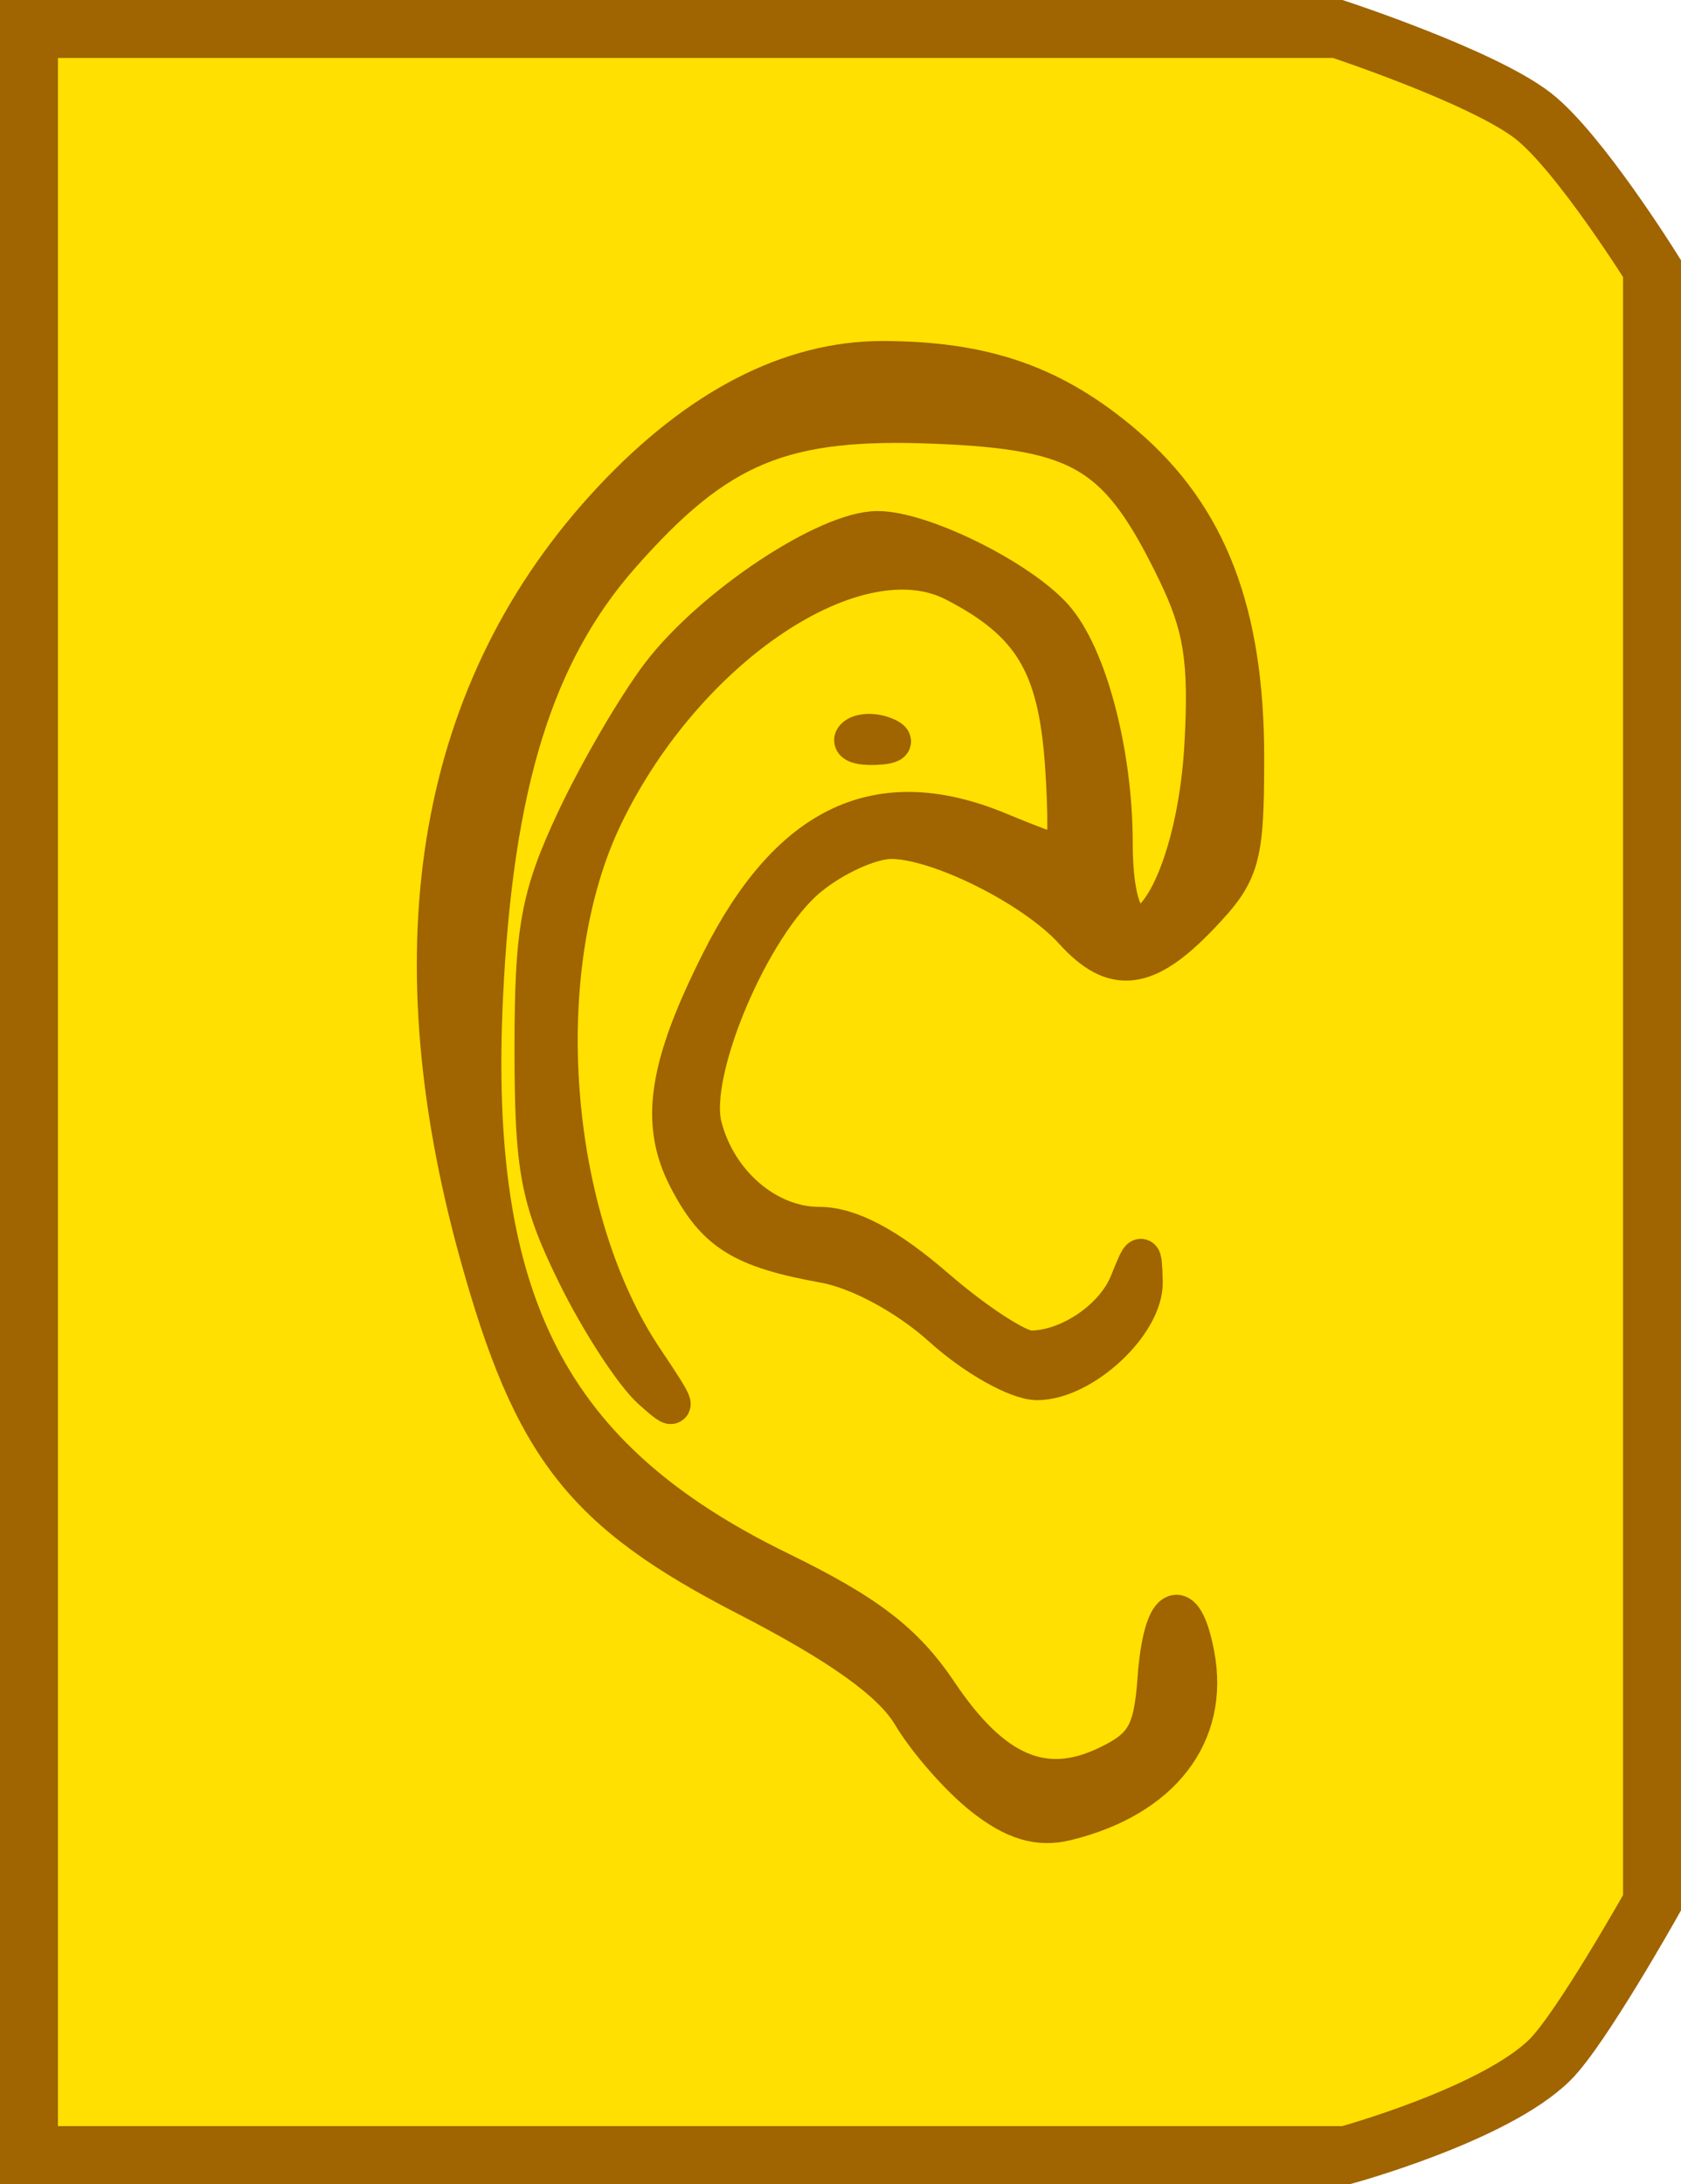 <?xml version="1.0" encoding="UTF-8" standalone="no"?>
<!-- Created with Inkscape (http://www.inkscape.org/) -->
<svg
   xmlns:dc="http://purl.org/dc/elements/1.1/"
   xmlns:cc="http://creativecommons.org/ns#"
   xmlns:rdf="http://www.w3.org/1999/02/22-rdf-syntax-ns#"
   xmlns:svg="http://www.w3.org/2000/svg"
   xmlns="http://www.w3.org/2000/svg"
   xmlns:sodipodi="http://sodipodi.sourceforge.net/DTD/sodipodi-0.dtd"
   xmlns:inkscape="http://www.inkscape.org/namespaces/inkscape"
   version="1.0"
   width="43.5"
   height="56.5"
   id="svg2"
   sodipodi:version="0.32"
   inkscape:version="0.46"
   sodipodi:docname="sensor.svg"
   inkscape:output_extension="org.inkscape.output.svg.inkscape">
  <sodipodi:namedview
     inkscape:window-height="723"
     inkscape:window-width="645"
     inkscape:pageshadow="2"
     inkscape:pageopacity="0.0"
     guidetolerance="10.0"
     gridtolerance="10.0"
     objecttolerance="10.0"
     borderopacity="1.0"
     bordercolor="#666666"
     pagecolor="#ffffff"
     id="base"
     showgrid="false"
     inkscape:zoom="0.46942014"
     inkscape:cx="372.04724"
     inkscape:cy="526.18109"
     inkscape:window-x="0"
     inkscape:window-y="25"
     inkscape:current-layer="svg2" />
  <defs
     id="defs4">
    <inkscape:perspective
       sodipodi:type="inkscape:persp3d"
       inkscape:vp_x="0 : 526.18109 : 1"
       inkscape:vp_y="0 : 1000 : 0"
       inkscape:vp_z="744.09448 : 526.18109 : 1"
       inkscape:persp3d-origin="372.04724 : 350.78739 : 1"
       id="perspective10" />
  </defs>
  <g
     id="layer1"
     transform="translate(-353.25,-504.112)">
    <path
       d="M 354,504.862 L 387.869,504.862 C 387.869,504.862 391.614,506.094 392.92,507.107 C 394.107,508.028 396,511.06 396,511.06 L 396,553.335 C 396,553.335 394.165,556.599 393.359,557.397 C 391.935,558.808 388.088,559.862 388.088,559.862 L 354,559.862 L 354,504.862 z"
       id="path2384"
       style="fill:#ffe000;fill-opacity:1;stroke:#a06400;stroke-width:1.5;stroke-dasharray:none;stroke-opacity:1" />
    <path
       d="M 378.702,550.59 C 378.081,550.102 377.242,549.147 376.837,548.467 C 376.331,547.619 374.997,546.664 372.582,545.42 C 368.337,543.235 367.034,541.572 365.644,536.566 C 363.403,528.493 364.568,521.88 369.082,517.054 C 371.323,514.658 373.699,513.431 376.09,513.434 C 378.733,513.437 380.528,514.067 382.359,515.634 C 384.508,517.474 385.464,519.959 385.464,523.705 C 385.464,526.34 385.366,526.681 384.289,527.805 C 382.908,529.247 382.072,529.345 381.026,528.189 C 380.014,527.07 377.537,525.832 376.311,525.832 C 375.769,525.832 374.794,526.279 374.143,526.826 C 372.67,528.066 371.077,531.83 371.43,533.237 C 371.801,534.717 373.094,535.832 374.44,535.832 C 375.237,535.832 376.211,536.347 377.464,537.432 C 378.481,538.312 379.584,539.032 379.915,539.032 C 380.91,539.032 382.087,538.234 382.461,537.306 C 382.805,536.452 382.814,536.451 382.839,537.262 C 382.872,538.338 381.272,539.832 380.087,539.832 C 379.578,539.832 378.475,539.212 377.636,538.454 C 376.742,537.646 375.482,536.963 374.588,536.802 C 372.452,536.416 371.765,535.988 371.043,534.591 C 370.303,533.161 370.525,531.701 371.894,528.984 C 373.699,525.4 376.009,524.329 379.126,525.632 C 379.916,525.962 380.651,526.232 380.761,526.232 C 380.871,526.232 380.883,525.158 380.788,523.847 C 380.603,521.288 379.946,520.205 377.958,519.177 C 375.433,517.871 370.999,520.813 368.877,525.203 C 366.956,529.175 367.44,535.609 369.936,539.307 C 370.806,540.597 370.833,540.714 370.113,540.068 C 369.644,539.648 368.767,538.298 368.162,537.068 C 367.212,535.132 367.064,534.348 367.064,531.232 C 367.064,528.16 367.222,527.295 368.139,525.338 C 368.731,524.076 369.721,522.379 370.339,521.566 C 371.681,519.805 374.649,517.832 375.958,517.832 C 377.104,517.832 379.626,519.079 380.524,520.089 C 381.395,521.069 382.059,523.58 382.062,525.908 C 382.067,529.997 384.153,527.742 384.399,523.381 C 384.521,521.215 384.381,520.313 383.705,518.916 C 382.208,515.825 381.277,515.252 377.492,515.093 C 373.496,514.926 371.827,515.616 369.311,518.474 C 367.079,521.009 366.028,524.396 365.767,529.896 C 365.391,537.817 367.461,541.838 373.409,544.74 C 375.689,545.852 376.653,546.592 377.536,547.906 C 378.935,549.989 380.265,550.561 381.897,549.782 C 382.876,549.315 383.084,548.952 383.187,547.529 C 383.326,545.616 383.865,545.28 384.177,546.911 C 384.573,548.979 383.303,550.624 380.847,551.227 C 380.128,551.404 379.499,551.217 378.702,550.59 z M 375.372,523.19 C 375.505,523.057 375.85,523.043 376.139,523.158 C 376.458,523.286 376.363,523.381 375.897,523.4 C 375.476,523.417 375.239,523.323 375.372,523.19 z"
       id="path2508"
       style="fill:#a06400;fill-opacity:1;stroke:#a06400;stroke-width:1;stroke-opacity:1" />
  </g>
</svg>
